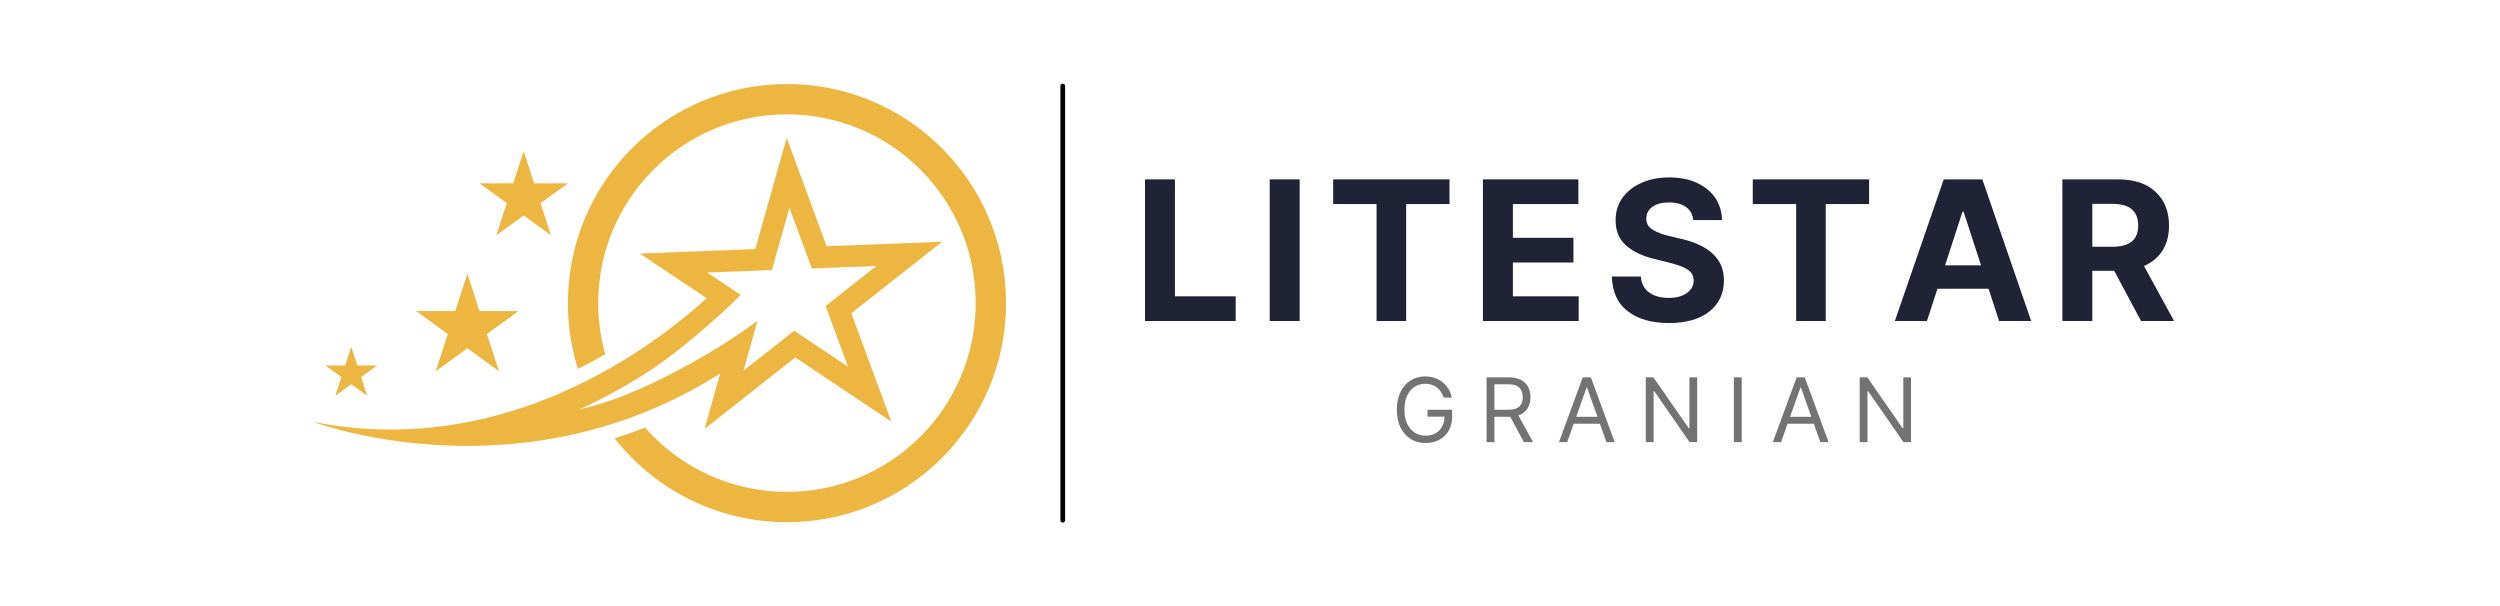 <svg xmlns="http://www.w3.org/2000/svg" xmlns:xlink="http://www.w3.org/1999/xlink" width="1600" zoomAndPan="magnify" viewBox="0 0 1200 291" height="388" preserveAspectRatio="xMidYMid meet" version="1.0"><defs><g/><clipPath id="3a8aef29ff"><path d="M 150.434 66 L 453 66 L 453 215 L 150.434 215 Z M 150.434 66 " clip-rule="nonzero"/></clipPath><clipPath id="3de17a873b"><path d="M 272 40.141 L 483 40.141 L 483 251 L 272 251 Z M 272 40.141 " clip-rule="nonzero"/></clipPath></defs><g clip-path="url(#3a8aef29ff)"><path fill="#edb641" d="M 277.895 196.633 C 291.324 190.504 302.988 183.746 312.543 177.492 C 330.816 165.531 354.176 143.285 355.457 141.508 L 346.898 135.789 L 339.484 130.832 L 362.953 129.914 L 370.492 129.621 L 372.543 122.359 L 378.926 99.754 L 387.051 121.789 L 389.66 128.871 L 397.199 128.574 L 420.668 127.66 L 402.223 142.195 L 396.293 146.867 L 398.906 153.945 L 407.031 175.984 L 387.504 162.934 L 381.23 158.738 L 375.305 163.406 L 356.855 177.945 L 360.023 166.711 L 363.234 155.344 L 363.633 153.934 C 341.176 170.742 309.758 186.938 290.973 192.926 C 286.668 194.301 282.305 195.535 277.895 196.633 Z M 233.727 213.844 C 267.012 212.543 306.668 204.082 345.695 179.246 L 338.176 205.891 L 381.734 171.566 L 427.832 202.383 L 408.652 150.352 L 452.207 116.031 L 396.793 118.195 L 377.609 66.168 L 362.547 119.535 L 307.137 121.703 L 339.215 143.145 C 318.102 162.348 265.137 203.301 194.977 206.047 C 180.793 206.602 165.898 205.59 150.434 202.527 C 150.434 202.527 185.352 215.738 233.727 213.844 " fill-opacity="1" fill-rule="nonzero"/></g><g clip-path="url(#3de17a873b)"><path fill="#edb641" d="M 377.746 40.332 C 319.664 40.332 272.586 87.414 272.586 145.492 C 272.586 156.488 274.273 167.09 277.41 177.055 C 281.98 174.777 286.352 172.418 290.508 170.023 C 288.316 162.219 287.145 153.992 287.145 145.492 C 287.145 95.457 327.707 54.895 377.746 54.895 C 427.781 54.895 468.34 95.457 468.34 145.492 C 468.34 195.527 427.781 236.09 377.746 236.09 C 350.605 236.09 326.262 224.156 309.656 205.254 C 304.828 207.133 299.941 208.844 294.992 210.391 C 314.246 234.902 344.152 250.648 377.746 250.648 C 435.82 250.648 482.902 203.566 482.902 145.492 C 482.902 87.414 435.82 40.332 377.746 40.332 " fill-opacity="1" fill-rule="nonzero"/></g><path fill="#edb641" d="M 224.34 131.445 L 230.145 149.309 L 248.922 149.309 L 233.73 160.344 L 239.531 178.207 L 224.34 167.168 L 209.145 178.207 L 214.949 160.344 L 199.758 149.309 L 218.535 149.309 L 224.34 131.445 " fill-opacity="1" fill-rule="nonzero"/><path fill="#edb641" d="M 251.363 72.574 L 256.371 87.992 L 272.586 87.992 L 259.469 97.52 L 264.477 112.941 L 251.363 103.41 L 238.246 112.941 L 243.258 97.52 L 230.145 87.992 L 246.352 87.992 L 251.363 72.574 " fill-opacity="1" fill-rule="nonzero"/><path fill="#edb641" d="M 168.594 166.43 L 171.52 175.426 L 180.977 175.426 L 173.324 180.988 L 176.246 189.984 L 168.594 184.422 L 160.941 189.984 L 163.863 180.988 L 156.211 175.426 L 165.672 175.426 L 168.594 166.43 " fill-opacity="1" fill-rule="nonzero"/><g fill="#202235" fill-opacity="1"><g transform="translate(543.689, 154.085)"><g><path d="M 5.906 0 L 5.906 -67.984 L 20.281 -67.984 L 20.281 -11.844 L 49.438 -11.844 L 49.438 0 Z M 5.906 0 "/></g></g></g><g fill="#202235" fill-opacity="1"><g transform="translate(603.556, 154.085)"><g><path d="M 20.281 -67.984 L 20.281 0 L 5.906 0 L 5.906 -67.984 Z M 20.281 -67.984 "/></g></g></g><g fill="#202235" fill-opacity="1"><g transform="translate(636.605, 154.085)"><g><path d="M 3.312 -56.141 L 3.312 -67.984 L 59.156 -67.984 L 59.156 -56.141 L 38.344 -56.141 L 38.344 0 L 24.141 0 L 24.141 -56.141 Z M 3.312 -56.141 "/></g></g></g><g fill="#202235" fill-opacity="1"><g transform="translate(705.899, 154.085)"><g><path d="M 5.906 0 L 5.906 -67.984 L 51.719 -67.984 L 51.719 -56.141 L 20.281 -56.141 L 20.281 -39.938 L 49.359 -39.938 L 49.359 -28.078 L 20.281 -28.078 L 20.281 -11.844 L 51.859 -11.844 L 51.859 0 Z M 5.906 0 "/></g></g></g><g fill="#202235" fill-opacity="1"><g transform="translate(769.981, 154.085)"><g><path d="M 42.797 -48.438 C 42.523 -51.113 41.375 -53.191 39.344 -54.672 C 37.32 -56.16 34.598 -56.906 31.172 -56.906 C 27.648 -56.906 24.945 -56.18 23.062 -54.734 C 21.188 -53.297 20.25 -51.484 20.25 -49.297 C 20.207 -46.859 21.254 -45.016 23.391 -43.766 C 25.523 -42.516 28.062 -41.547 31 -40.859 L 37.109 -39.406 C 41.055 -38.52 44.562 -37.234 47.625 -35.547 C 50.688 -33.867 53.098 -31.707 54.859 -29.062 C 56.617 -26.414 57.5 -23.203 57.5 -19.422 C 57.477 -13.203 55.148 -8.25 50.516 -4.562 C 45.879 -0.875 39.41 0.969 31.109 0.969 C 22.848 0.969 16.258 -0.91 11.344 -4.672 C 6.438 -8.441 3.895 -14 3.719 -21.344 L 17.625 -21.344 C 17.875 -17.938 19.219 -15.375 21.656 -13.656 C 24.102 -11.945 27.195 -11.094 30.938 -11.094 C 34.594 -11.094 37.508 -11.863 39.688 -13.406 C 41.863 -14.957 42.961 -16.973 42.984 -19.453 C 42.961 -21.754 41.957 -23.523 39.969 -24.766 C 37.977 -26.004 35.133 -27.066 31.438 -27.953 L 24.031 -29.812 C 18.301 -31.188 13.773 -33.363 10.453 -36.344 C 7.141 -39.332 5.492 -43.328 5.516 -48.328 C 5.492 -52.453 6.594 -56.055 8.812 -59.141 C 11.039 -62.223 14.098 -64.625 17.984 -66.344 C 21.879 -68.062 26.305 -68.922 31.266 -68.922 C 36.316 -68.922 40.727 -68.055 44.5 -66.328 C 48.27 -64.598 51.207 -62.195 53.312 -59.125 C 55.414 -56.051 56.5 -52.488 56.562 -48.438 Z M 42.797 -48.438 "/></g></g></g><g fill="#202235" fill-opacity="1"><g transform="translate(838.014, 154.085)"><g><path d="M 3.312 -56.141 L 3.312 -67.984 L 59.156 -67.984 L 59.156 -56.141 L 38.344 -56.141 L 38.344 0 L 24.141 0 L 24.141 -56.141 Z M 3.312 -56.141 "/></g></g></g><g fill="#202235" fill-opacity="1"><g transform="translate(907.308, 154.085)"><g><path d="M 17.625 0 L 2.219 0 L 25.688 -67.984 L 44.219 -67.984 L 67.656 0 L 52.25 0 L 47.203 -15.5 L 22.672 -15.5 Z M 26.328 -26.719 L 43.594 -26.719 L 35.219 -52.453 L 34.688 -52.453 Z M 26.328 -26.719 "/></g></g></g><g fill="#202235" fill-opacity="1"><g transform="translate(984.037, 154.085)"><g><path d="M 5.906 0 L 5.906 -67.984 L 32.734 -67.984 C 40.453 -67.984 46.441 -65.969 50.703 -61.938 C 54.961 -57.914 57.094 -52.531 57.094 -45.781 C 57.094 -41.133 56.055 -37.16 53.984 -33.859 C 51.922 -30.566 48.953 -28.086 45.078 -26.422 L 59.516 0 L 43.656 0 L 30.781 -24.094 L 20.281 -24.094 L 20.281 0 Z M 20.281 -35.656 L 30.047 -35.656 C 38.211 -35.656 42.297 -39.031 42.297 -45.781 C 42.297 -52.75 38.191 -56.234 29.984 -56.234 L 20.281 -56.234 Z M 20.281 -35.656 "/></g></g></g><g fill="#737373" fill-opacity="1"><g transform="translate(667.936, 212.215)"><g><path d="M 25.031 -21.375 C 24.375 -23.426 23.289 -25.039 21.781 -26.219 C 20.281 -27.406 18.406 -28 16.156 -28 C 14.312 -28 12.633 -27.523 11.125 -26.578 C 9.625 -25.629 8.426 -24.227 7.531 -22.375 C 6.645 -20.52 6.203 -18.242 6.203 -15.547 C 6.203 -12.859 6.648 -10.586 7.547 -8.734 C 8.453 -6.879 9.672 -5.473 11.203 -4.516 C 12.742 -3.566 14.477 -3.094 16.406 -3.094 C 18.156 -3.094 19.703 -3.461 21.047 -4.203 C 22.398 -4.953 23.461 -6.008 24.234 -7.375 C 25.004 -8.738 25.41 -10.348 25.453 -12.203 L 17.25 -12.203 L 17.25 -15.547 L 29.094 -15.547 L 29.094 -12.203 C 29.094 -9.648 28.547 -7.426 27.453 -5.531 C 26.367 -3.633 24.875 -2.164 22.969 -1.125 C 21.062 -0.094 18.875 0.422 16.406 0.422 C 13.645 0.422 11.223 -0.223 9.141 -1.516 C 7.066 -2.816 5.445 -4.66 4.281 -7.047 C 3.125 -9.43 2.547 -12.266 2.547 -15.547 C 2.547 -18.828 3.125 -21.66 4.281 -24.047 C 5.445 -26.441 7.051 -28.285 9.094 -29.578 C 11.145 -30.879 13.5 -31.531 16.156 -31.531 C 18.344 -31.531 20.328 -31.098 22.109 -30.234 C 23.891 -29.379 25.375 -28.191 26.562 -26.672 C 27.75 -25.148 28.535 -23.383 28.922 -21.375 Z M 25.031 -21.375 "/></g></g></g><g fill="#737373" fill-opacity="1"><g transform="translate(709.788, 212.215)"><g><path d="M 3.766 0 L 3.766 -31.109 L 14.281 -31.109 C 16.707 -31.109 18.695 -30.691 20.25 -29.859 C 21.812 -29.035 22.969 -27.906 23.719 -26.469 C 24.469 -25.031 24.844 -23.395 24.844 -21.562 C 24.844 -19.5 24.367 -17.695 23.422 -16.156 C 22.473 -14.625 21.008 -13.52 19.031 -12.844 L 26.062 0 L 21.688 0 L 15.125 -12.172 C 14.875 -12.16 14.613 -12.156 14.344 -12.156 L 7.531 -12.156 L 7.531 0 Z M 7.531 -15.547 L 14.219 -15.547 C 16.707 -15.547 18.484 -16.082 19.547 -17.156 C 20.609 -18.227 21.141 -19.695 21.141 -21.562 C 21.141 -23.438 20.602 -24.938 19.531 -26.062 C 18.469 -27.195 16.676 -27.766 14.156 -27.766 L 7.531 -27.766 Z M 7.531 -15.547 "/></g></g></g><g fill="#737373" fill-opacity="1"><g transform="translate(747.209, 212.215)"><g><path d="M 5.047 0 L 1.094 0 L 12.516 -31.109 L 16.406 -31.109 L 27.828 0 L 23.875 0 L 20.75 -8.812 L 8.172 -8.812 Z M 9.359 -12.156 L 19.562 -12.156 L 14.578 -26.188 L 14.344 -26.188 Z M 9.359 -12.156 "/></g></g></g><g fill="#737373" fill-opacity="1"><g transform="translate(786.208, 212.215)"><g><path d="M 28.422 -31.109 L 28.422 0 L 24.781 0 L 7.844 -24.422 L 7.531 -24.422 L 7.531 0 L 3.766 0 L 3.766 -31.109 L 7.406 -31.109 L 24.422 -6.625 L 24.719 -6.625 L 24.719 -31.109 Z M 28.422 -31.109 "/></g></g></g><g fill="#737373" fill-opacity="1"><g transform="translate(828.486, 212.215)"><g><path d="M 7.531 -31.109 L 7.531 0 L 3.766 0 L 3.766 -31.109 Z M 7.531 -31.109 "/></g></g></g><g fill="#737373" fill-opacity="1"><g transform="translate(849.878, 212.215)"><g><path d="M 5.047 0 L 1.094 0 L 12.516 -31.109 L 16.406 -31.109 L 27.828 0 L 23.875 0 L 20.75 -8.812 L 8.172 -8.812 Z M 9.359 -12.156 L 19.562 -12.156 L 14.578 -26.188 L 14.344 -26.188 Z M 9.359 -12.156 "/></g></g></g><g fill="#737373" fill-opacity="1"><g transform="translate(888.877, 212.215)"><g><path d="M 28.422 -31.109 L 28.422 0 L 24.781 0 L 7.844 -24.422 L 7.531 -24.422 L 7.531 0 L 3.766 0 L 3.766 -31.109 L 7.406 -31.109 L 24.422 -6.625 L 24.719 -6.625 L 24.719 -31.109 Z M 28.422 -31.109 "/></g></g></g><path stroke-linecap="round" transform="matrix(0, 2.248, -2.248, 0, 511.241, 40.15)" fill="none" stroke-linejoin="miter" d="M 0.5 0.5 L 93.226 0.5 " stroke="#000000" stroke-width="1" stroke-opacity="1" stroke-miterlimit="4"/></svg>